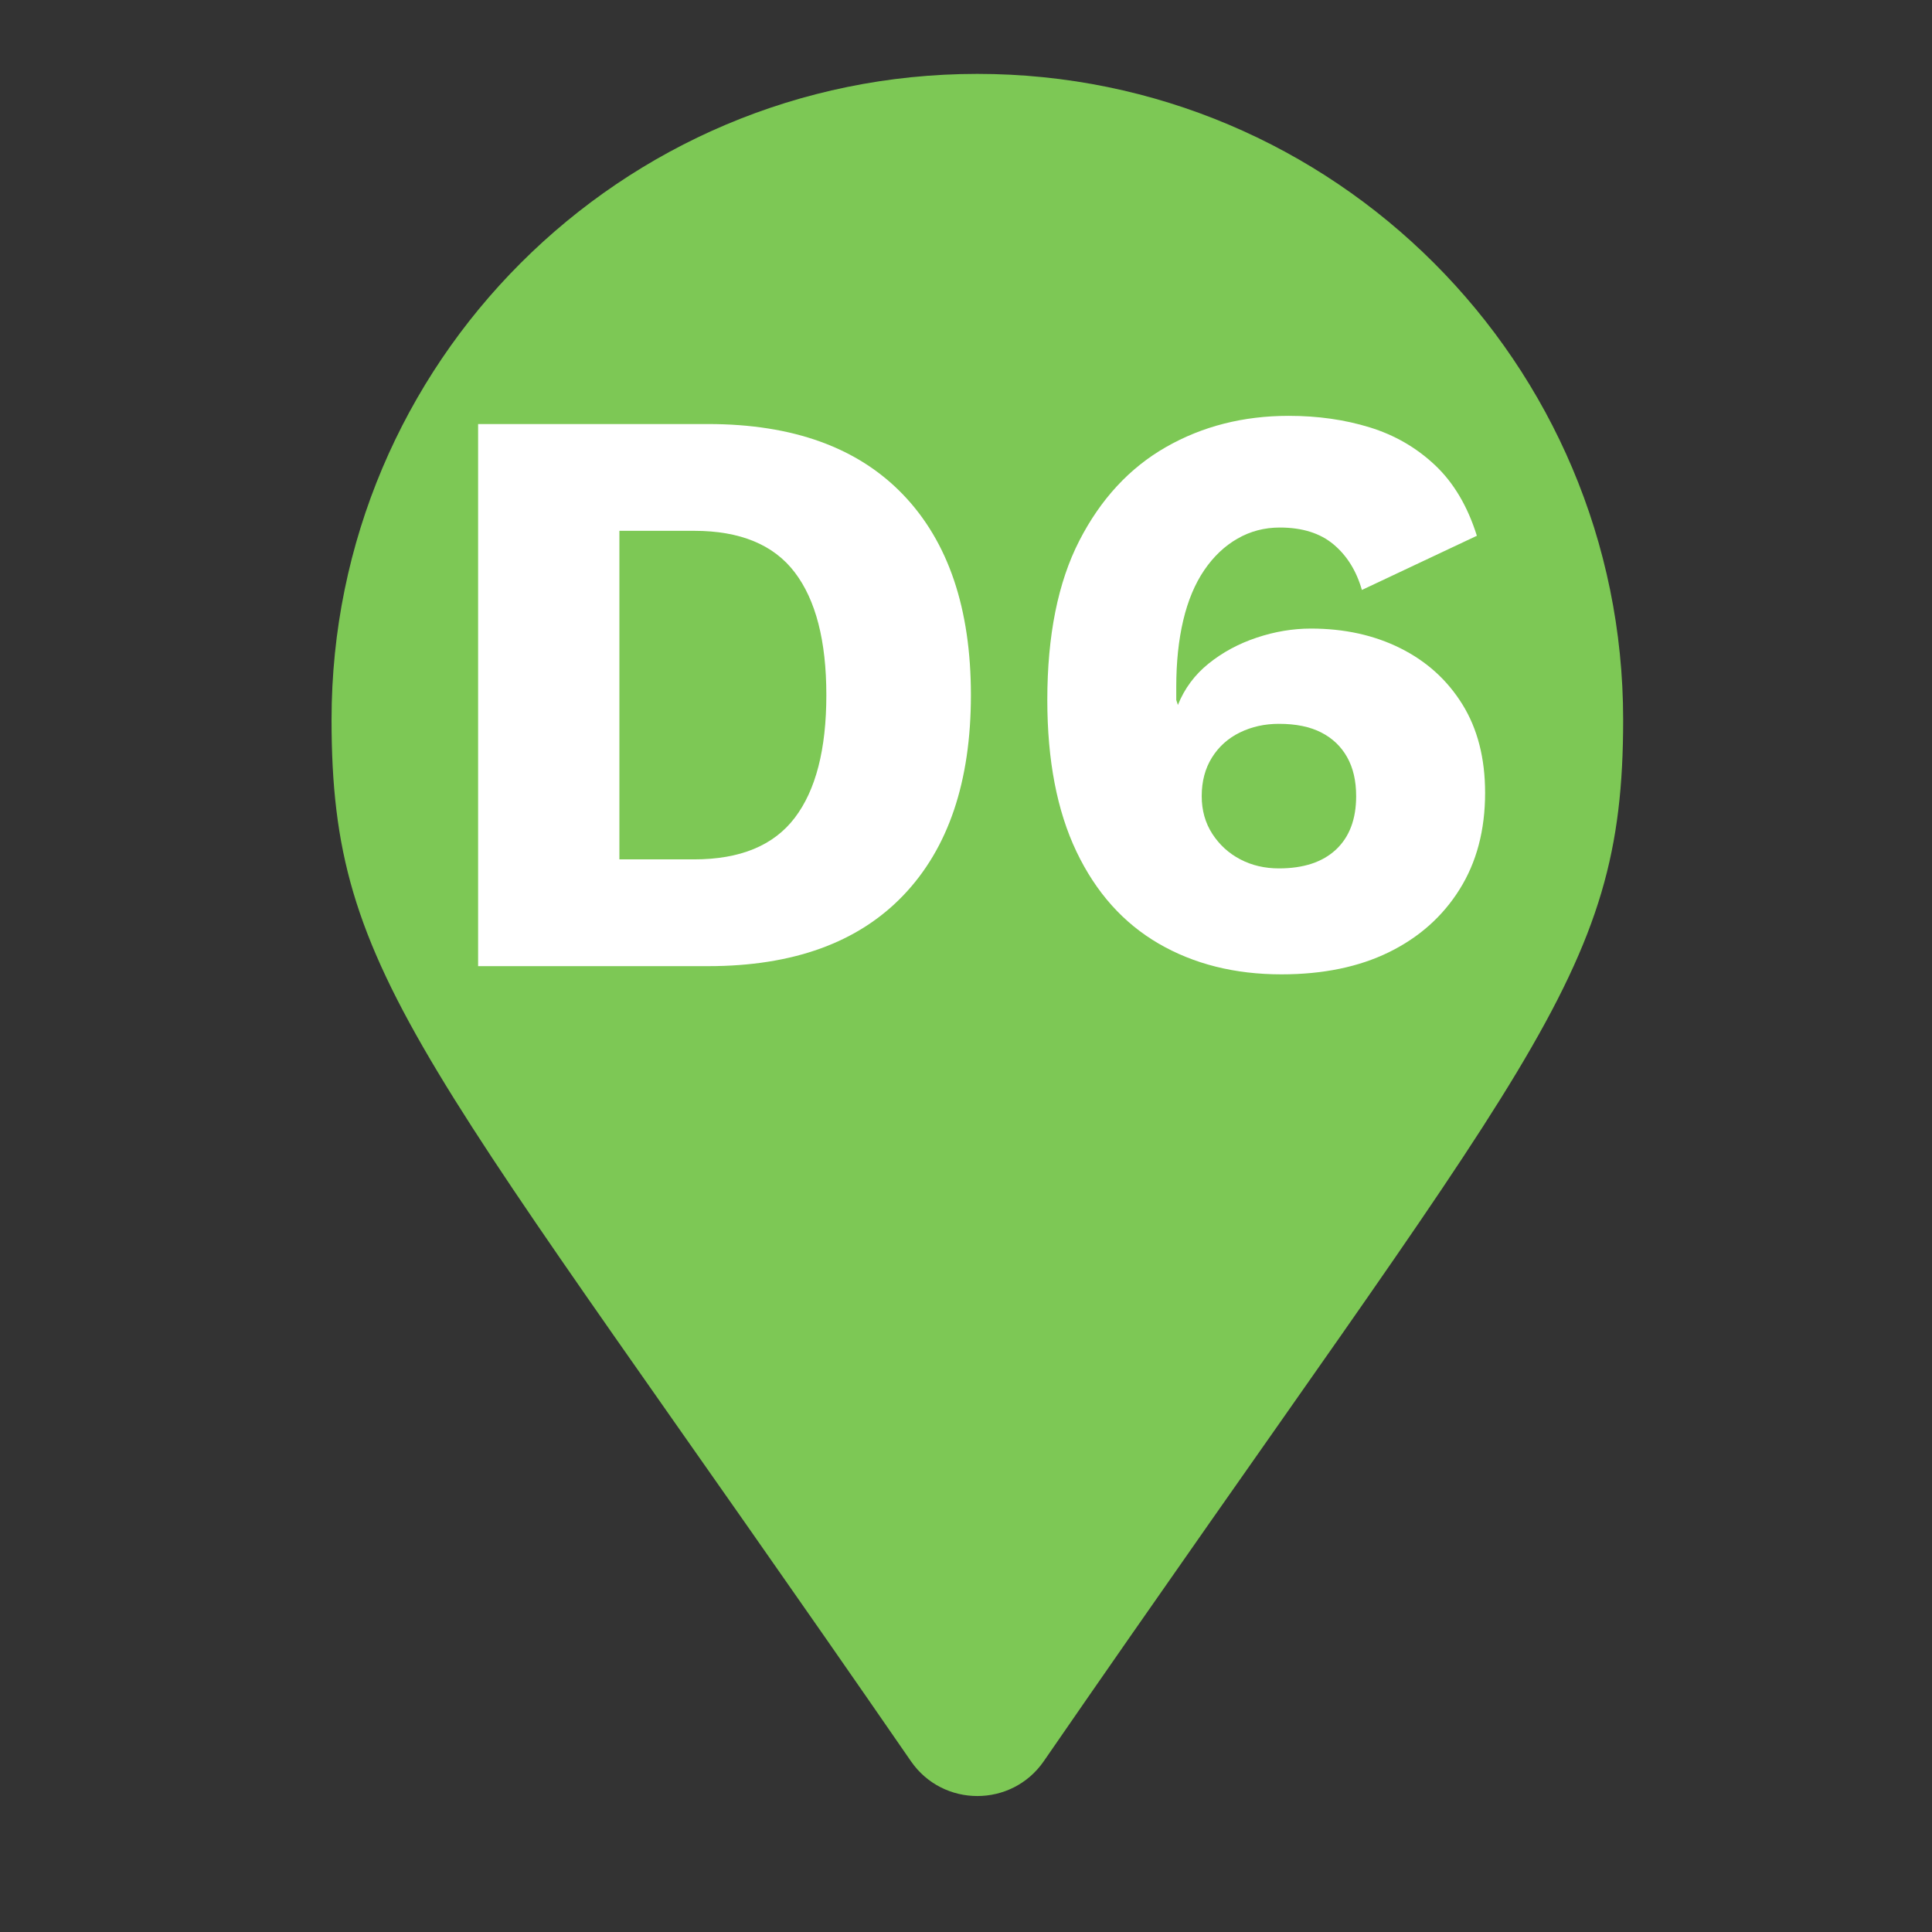 <svg xmlns="http://www.w3.org/2000/svg" xmlns:xlink="http://www.w3.org/1999/xlink" width="1080" zoomAndPan="magnify" viewBox="0 0 810 810" height="1080" preserveAspectRatio="xMidYMid meet" version="1.0"><rect x="0" y="0" width="810" height="810" fill="#333333" stroke="none"/><defs><g/><clipPath id="afaedac819"><path d="M 139 30.977 L 681 30.977 L 681 753 L 139 753 Z M 139 30.977 " clip-rule="nonzero"/></clipPath></defs><g clip-path="url(#afaedac819)"><path fill="#7dc855" d="M 381.934 738.426 C 177.035 441.387 139.004 410.902 139.004 301.734 C 139.004 152.199 260.227 30.977 409.762 30.977 C 559.297 30.977 680.516 152.199 680.516 301.734 C 680.516 410.902 642.484 441.387 437.586 738.426 C 424.141 757.852 395.379 757.848 381.934 738.426 Z M 381.934 738.426 " fill-opacity="1" fill-rule="nonzero"/></g><g fill="#ffffff" fill-opacity="1"><g transform="translate(175.307, 405.063)"><g><path d="M 121.562 -227.281 C 157.145 -227.281 184.406 -217.406 203.344 -197.656 C 222.281 -177.914 231.75 -149.91 231.75 -113.641 C 231.75 -77.367 222.281 -49.359 203.344 -29.609 C 184.406 -9.867 157.145 0 121.562 0 L 25.141 0 L 25.141 -227.281 Z M 115.703 -44.766 C 134.984 -44.766 149.039 -50.562 157.875 -62.156 C 166.719 -73.75 171.141 -90.91 171.141 -113.641 C 171.141 -136.367 166.719 -153.531 157.875 -165.125 C 149.039 -176.719 134.984 -182.516 115.703 -182.516 L 84.375 -182.516 L 84.375 -44.766 Z M 115.703 -44.766 "/></g></g></g><g fill="#ffffff" fill-opacity="1"><g transform="translate(422.558, 405.063)"><g><path d="M 117.766 -230.719 C 129.93 -230.719 141.238 -229.109 151.688 -225.891 C 162.133 -222.68 171.258 -217.406 179.062 -210.062 C 186.875 -202.719 192.727 -192.844 196.625 -180.438 L 148.422 -157.719 C 146.117 -165.75 142.156 -172.117 136.531 -176.828 C 130.914 -181.535 123.398 -183.891 113.984 -183.891 C 107.555 -183.891 101.645 -182.336 96.25 -179.234 C 90.852 -176.141 86.203 -171.723 82.297 -165.984 C 78.398 -160.242 75.473 -153.238 73.516 -144.969 C 71.566 -136.707 70.594 -127.41 70.594 -117.078 C 70.594 -116.391 70.594 -115.645 70.594 -114.844 C 70.594 -114.039 70.594 -112.953 70.594 -111.578 L 71.281 -109.5 C 74.039 -116.395 78.348 -122.191 84.203 -126.891 C 90.055 -131.598 96.77 -135.211 104.344 -137.734 C 111.914 -140.266 119.488 -141.531 127.062 -141.531 C 141.07 -141.531 153.586 -138.773 164.609 -133.266 C 175.629 -127.754 184.297 -119.891 190.609 -109.672 C 196.922 -99.461 200.078 -87.125 200.078 -72.656 C 200.078 -57.051 196.516 -43.566 189.391 -32.203 C 182.273 -20.836 172.406 -12.055 159.781 -5.859 C 147.156 0.336 132.117 3.438 114.672 3.438 C 95.16 3.438 78 -0.863 63.188 -9.469 C 48.383 -18.082 36.906 -30.938 28.75 -48.031 C 20.602 -65.133 16.531 -86.316 16.531 -111.578 C 16.531 -138.66 21.004 -160.926 29.953 -178.375 C 38.91 -195.82 51.02 -208.906 66.281 -217.625 C 81.551 -226.352 98.711 -230.719 117.766 -230.719 Z M 113.641 -101.594 C 107.672 -101.594 102.219 -100.383 97.281 -97.969 C 92.344 -95.562 88.438 -92.062 85.562 -87.469 C 82.695 -82.875 81.266 -77.477 81.266 -71.281 C 81.266 -65.312 82.754 -60.031 85.734 -55.438 C 88.723 -50.844 92.629 -47.285 97.453 -44.766 C 102.273 -42.242 107.672 -40.984 113.641 -40.984 C 123.973 -40.984 131.953 -43.617 137.578 -48.891 C 143.203 -54.172 146.016 -61.633 146.016 -71.281 C 146.016 -77.707 144.75 -83.16 142.219 -87.641 C 139.695 -92.117 136.082 -95.562 131.375 -97.969 C 126.664 -100.383 120.754 -101.594 113.641 -101.594 Z M 113.641 -101.594 "/></g></g></g></svg>